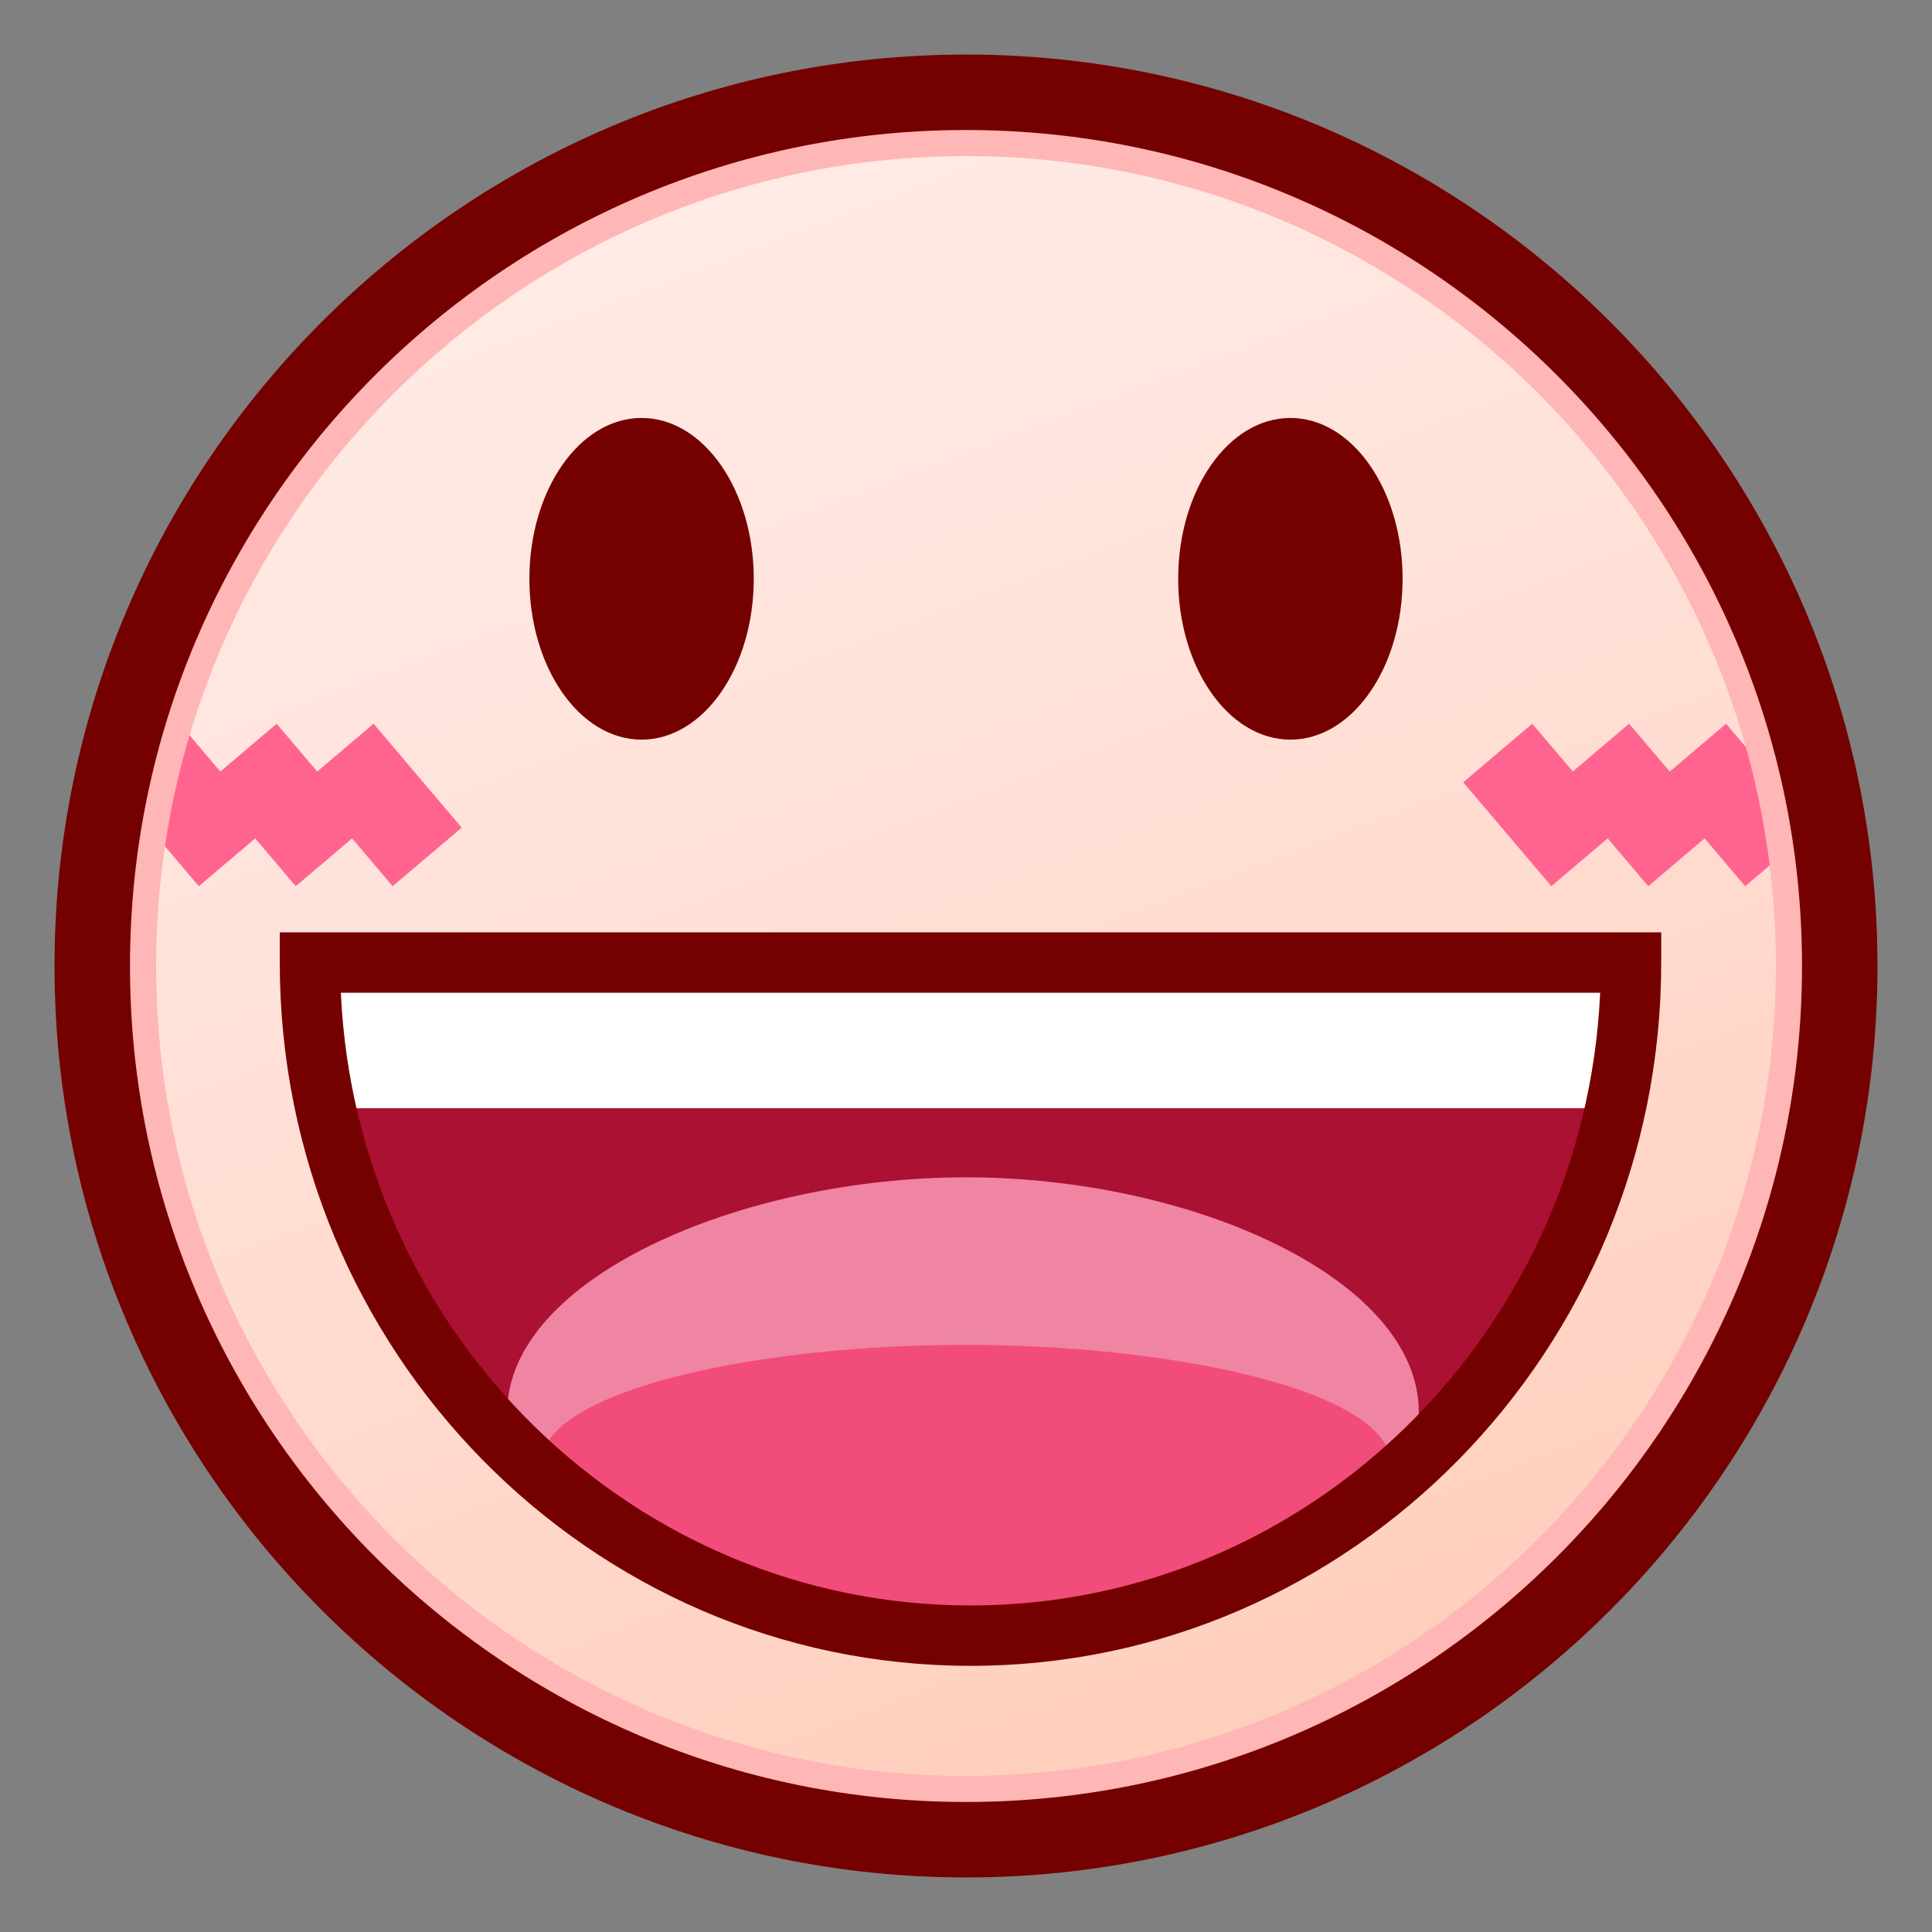 <?xml version="1.0" encoding="utf-8"?>
<!-- Generator: Adobe Illustrator 15.0.0, SVG Export Plug-In . SVG Version: 6.00 Build 0)  -->
<!DOCTYPE svg PUBLIC "-//W3C//DTD SVG 1.1//EN" "http://www.w3.org/Graphics/SVG/1.1/DTD/svg11.dtd">
<svg version="1.1" id="レイヤー_1" xmlns="http://www.w3.org/2000/svg" xmlns:xlink="http://www.w3.org/1999/xlink" x="0px"
	 y="0px" width="64px" height="64px" viewBox="0 0 64 64" style="enable-background:new 0 0 64 64;" xml:space="preserve">
<rect x="0" y="0" width="64" height="64" fill="#808080" stroke="none"/>
<g>
	<linearGradient id="SVGID_1_" gradientUnits="userSpaceOnUse" x1="18.013" y1="-4.9" x2="45.179" y2="66.765">
		<stop  offset="0" style="stop-color:#FFF0ED"/>
		<stop  offset="0.412" style="stop-color:#FFE2D9"/>
		<stop  offset="1" style="stop-color:#FFC9B5"/>
	</linearGradient>
	<circle style="fill:url(#SVGID_1_);" cx="32" cy="32" r="28.944"/>
	<g>
		<polygon style="fill:#FF6490;" points="10.508,25.558 9.165,23.975 7.298,25.558 5.955,23.975 
			3.667,25.915 6.586,29.357 8.454,27.774 9.797,29.357 11.664,27.774 
			13.007,29.357 15.295,27.417 12.375,23.975 		"/>
		<polygon style="fill:#FF6490;" points="60.099,27.416 57.179,23.975 55.312,25.559 53.967,23.974 
			52.102,25.558 50.758,23.975 48.471,25.915 51.391,29.356 53.257,27.773 
			54.602,29.357 56.468,27.773 57.812,29.356 		"/>
	</g>
	<path style="fill:#FFB6B6;" d="M32.001,61.329C15.828,61.329,2.671,48.172,2.671,32
		c0-16.172,13.157-29.329,29.33-29.329c16.172,0,29.328,13.157,29.328,29.329
		C61.329,48.172,48.173,61.329,32.001,61.329z M32.001,5.171
		C17.207,5.171,5.171,17.207,5.171,32c0,14.794,12.036,26.829,26.83,26.829
		c14.793,0,26.828-12.035,26.828-26.829C58.829,17.207,46.794,5.171,32.001,5.171z"/>
	<path style="fill:#750000;" d="M32,62.193C15.351,62.193,1.806,48.648,1.806,32
		S15.351,1.807,32,1.807S62.194,15.352,62.194,32S48.649,62.193,32,62.193z M32,4.307
		C16.729,4.307,4.306,16.73,4.306,32c0,15.271,12.424,27.693,27.694,27.693
		S59.694,47.271,59.694,32C59.694,16.73,47.271,4.307,32,4.307z"/>
	<path style="fill:#AA1132;" d="M54.03,31.886c0,12.312-9.796,22.297-21.881,22.297
		c-12.084,0-21.881-9.985-21.881-22.297c8.834-0.256,9.797,0,21.881,0
		C44.234,31.886,44.234,31.886,54.03,31.886z"/>
	<g>
		<g>
			<path style="fill:#EF84A3;" d="M32,39c-7.491,0-15.195,3.365-15.195,7.775
				c0,4.408,7.704,7.204,15.195,7.204c7.49,0,15-2.796,15-7.204
				C47,42.365,39.49,39,32,39z"/>
		</g>
		<path style="fill:#F24C7B;" d="M32,44.551c-8.125-0.003-15.785,2.014-13.726,4.823
			C21.778,54.154,29.318,54.338,32,54.241c2,0.097,10.222-0.087,13.727-4.867
			C47.785,46.564,40.011,44.554,32,44.551z"/>
	</g>
	<rect x="10.268" y="32.226" style="fill:#FFFFFF;" width="43.419" height="4.485"/>
	<path style="fill:#750000;" d="M32.149,55.183c-12.617,0-22.881-10.451-22.881-23.297v-1h45.762v1
		C55.03,44.731,44.766,55.183,32.149,55.183z M11.291,32.886
		c0.514,11.28,9.673,20.297,20.858,20.297c11.185,0,20.344-9.017,20.858-20.297H11.291
		z"/>
	<g>
		<ellipse style="fill:#750000;" cx="21.253" cy="19.173" rx="3.716" ry="5.328"/>
		<ellipse style="fill:#750000;" cx="42.746" cy="19.173" rx="3.717" ry="5.328"/>
	</g>
</g>
</svg>
